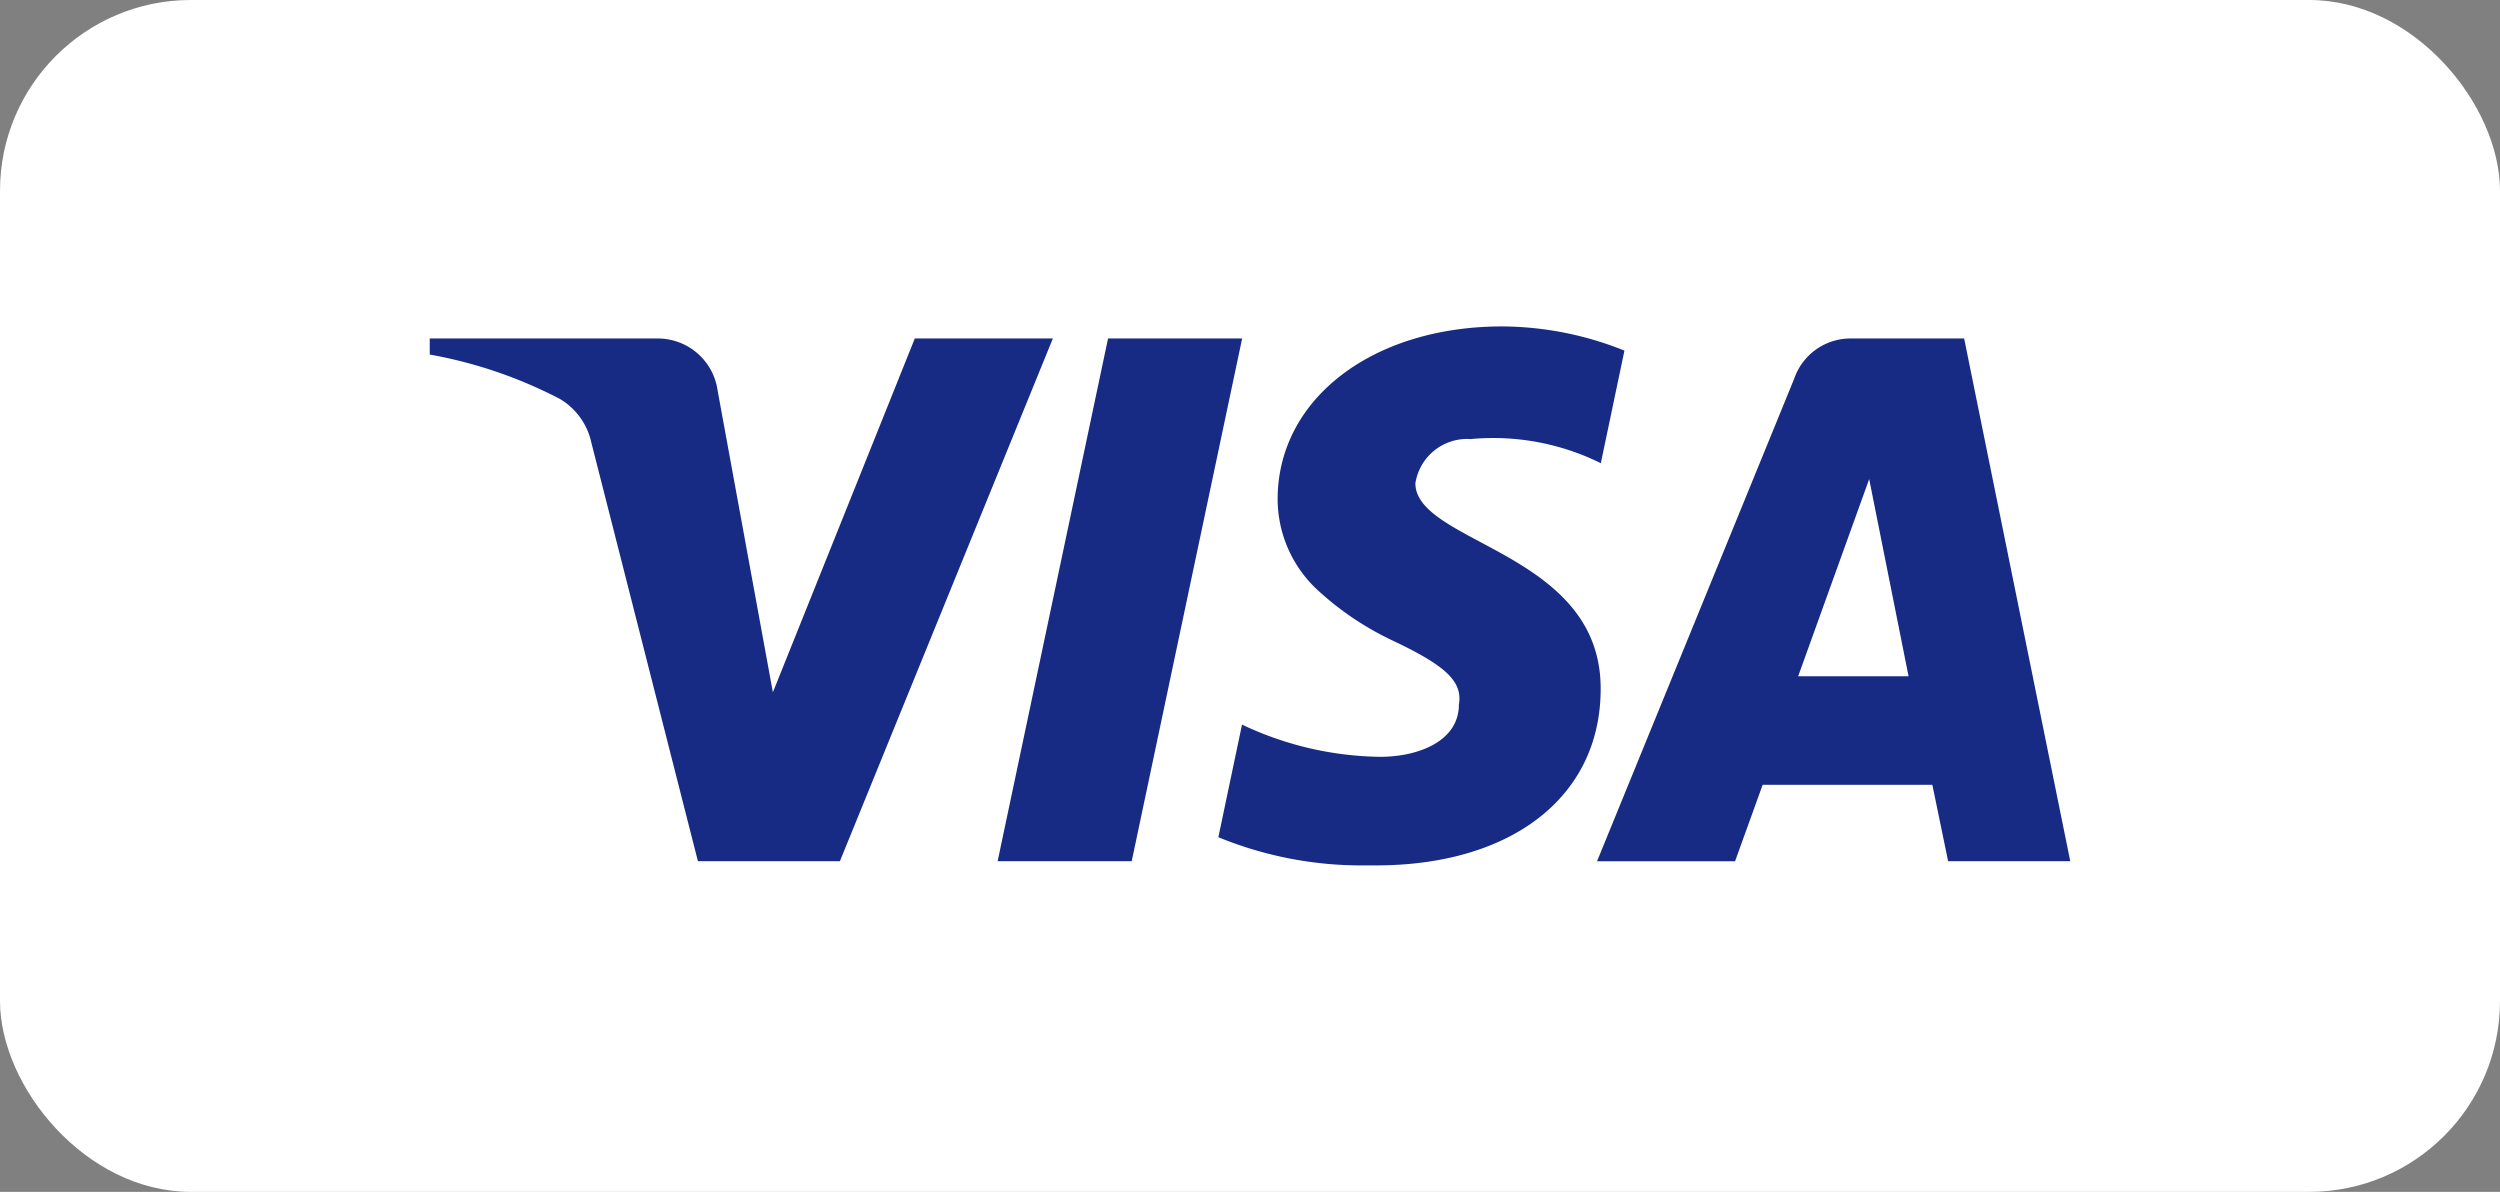 <svg id="Group_695" data-name="Group 695" xmlns="http://www.w3.org/2000/svg" width="65.498" height="31.226" viewBox="0 0 65.498 31.226">
  <rect x="0" y="0" width="65.498" height="31.226" fill="#808080" stroke="none"/>
  <rect id="Rectangle_296" data-name="Rectangle 296" width="65.498" height="31.226" rx="5" transform="translate(0)" fill="#fff"/>
  <g id="Payment_method_icon" data-name="Payment method icon" transform="translate(11.259 8.552)" style="isolation: isolate">
    <path id="visa-logo" d="M24.784,14.121h0c-.1,0-.2,0-.3,0a9.868,9.868,0,0,1-3.823-.739l.62-2.95a8.672,8.672,0,0,0,3.617.844c1.028,0,2.065-.423,2.065-1.369.1-.6-.328-1.013-1.755-1.686a7.793,7.793,0,0,1-1.964-1.33A3.254,3.254,0,0,1,22.214,4.53C22.214,1.905,24.691,0,28.1,0a8.68,8.68,0,0,1,3.2.634l-.619,2.949a6.352,6.352,0,0,0-2.834-.659c-.194,0-.387.009-.576.027a1.373,1.373,0,0,0-1.448,1.159c0,.63.789,1.051,1.7,1.538,1.405.749,3.154,1.681,3.154,3.834C30.687,12.3,28.37,14.121,24.784,14.121Zm9.415-.109H30.582L35.748,1.369A1.56,1.56,0,0,1,37.2.316h3L42.98,14.01l-3.2,0-.413-2H34.921l-.722,2ZM37.712,4,35.851,9.166h2.893ZM18.391,14.011H14.878L17.771.316h3.513L18.391,14.01Zm-7.646,0H7.026L4.237,3.056A1.767,1.767,0,0,0,3.41,1.9,11.9,11.9,0,0,0,0,.737V.316H5.993A1.584,1.584,0,0,1,7.543,1.685l1.447,7.9L12.708.316h3.617L10.746,14.01Z" transform="translate(0 0)" fill="#172b85" style="isolation: isolate"/>
  </g>
</svg>
